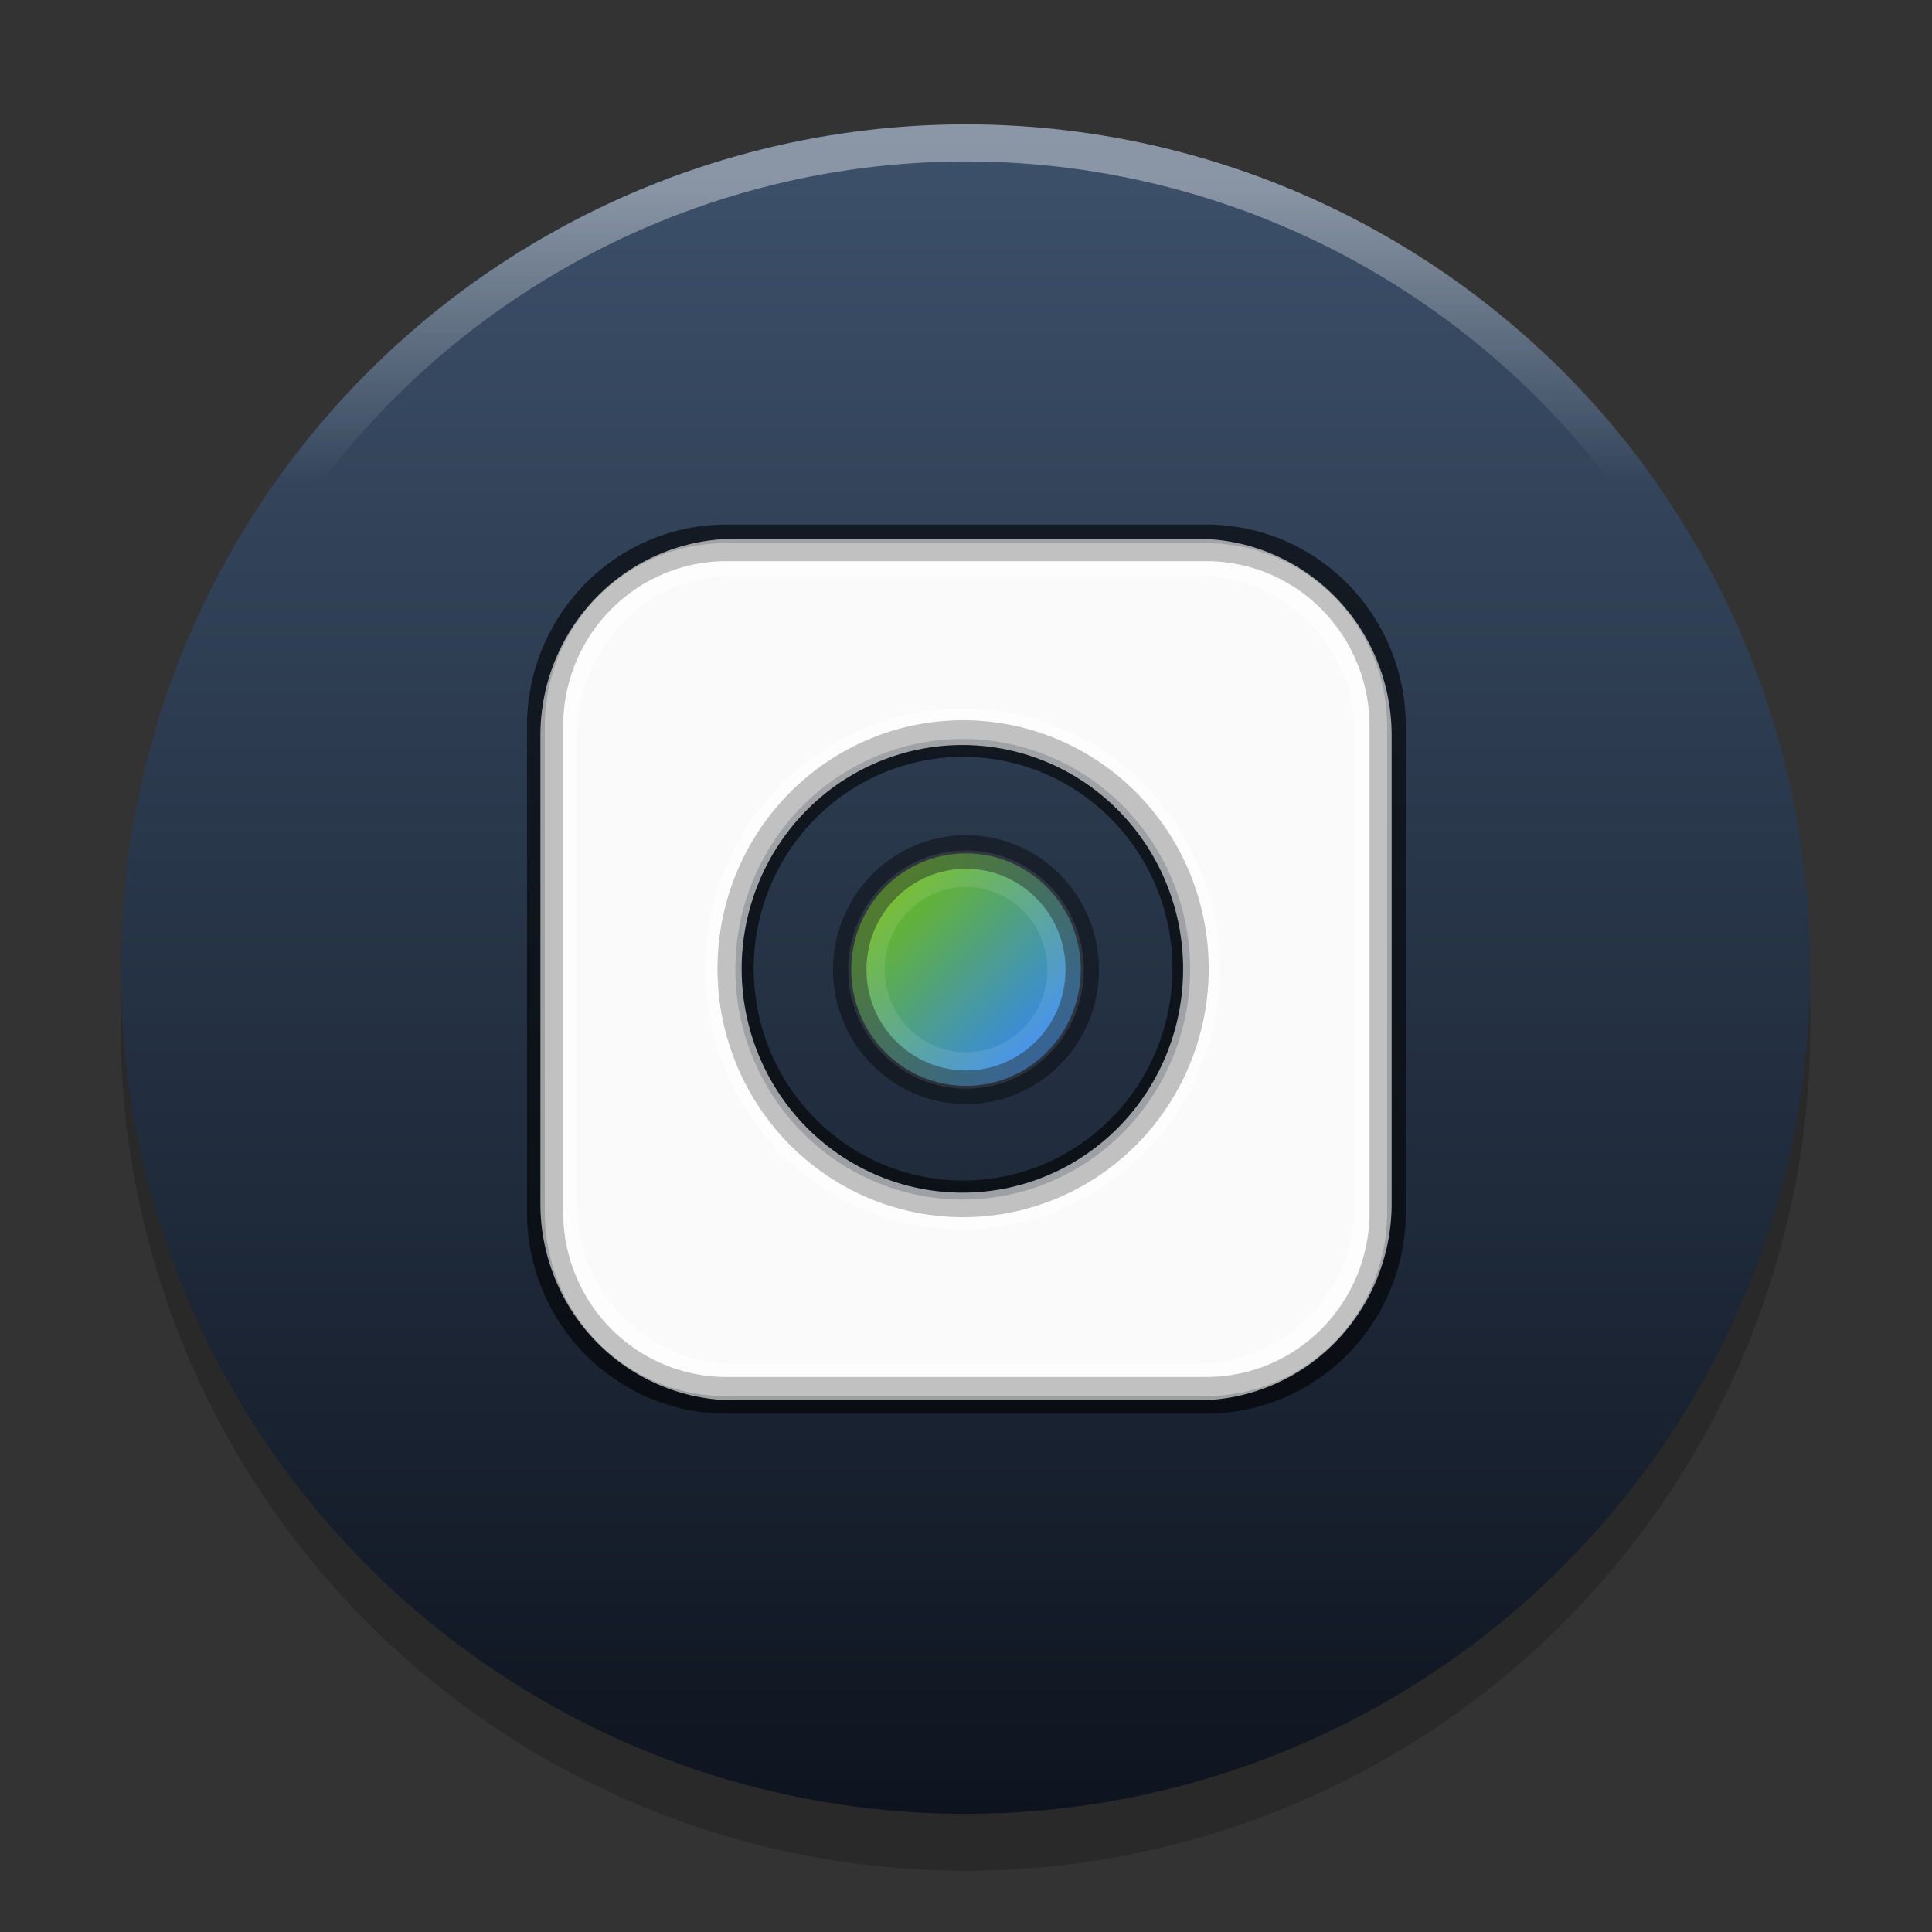 <?xml version="1.0" encoding="UTF-8" standalone="no"?>
<svg
   xmlns:dc="http://purl.org/dc/elements/1.1/"
   xmlns:cc="http://creativecommons.org/ns#"
   xmlns:rdf="http://www.w3.org/1999/02/22-rdf-syntax-ns#"
   xmlns:svg="http://www.w3.org/2000/svg"
   xmlns="http://www.w3.org/2000/svg"
   xmlns:xlink="http://www.w3.org/1999/xlink"
   xmlns:sodipodi="http://sodipodi.sourceforge.net/DTD/sodipodi-0.dtd"
   xmlns:inkscape="http://www.inkscape.org/namespaces/inkscape"
   id="Capa_1"
   data-name="Capa 1"
   viewBox="0 0 32 32"
   version="1.1"
   sodipodi:docname="com.github.calo001.fondo.svg"
   width="32"
   height="32"
   inkscape:version="0.92.4 5da689c313, 2019-01-14">
  <rect x="0" y="0" width="32" height="32" fill="#333333" stroke="none"/>
  <sodipodi:namedview
     pagecolor="#ffffff"
     bordercolor="#666666"
     borderopacity="1"
     objecttolerance="10"
     gridtolerance="10"
     guidetolerance="10"
     inkscape:pageopacity="0"
     inkscape:pageshadow="2"
     inkscape:window-width="1366"
     inkscape:window-height="691"
     id="namedview64"
     showgrid="false"
     inkscape:zoom="4.7730434"
     inkscape:cx="-2.7128314"
     inkscape:cy="30.468768"
     inkscape:window-x="0"
     inkscape:window-y="0"
     inkscape:window-maximized="1"
     inkscape:current-layer="Capa_1" />
  <defs
     id="defs32">
    <linearGradient
       inkscape:collect="always"
       id="linearGradient866">
      <stop
         style="stop-color:#ffffff;stop-opacity:1;"
         offset="0"
         id="stop862" />
      <stop
         style="stop-color:#ffffff;stop-opacity:0;"
         offset="1"
         id="stop864" />
    </linearGradient>
    <linearGradient
       inkscape:collect="always"
       id="linearGradient883">
      <stop
         style="stop-color:#ffffff;stop-opacity:1;"
         offset="0"
         id="stop879" />
      <stop
         style="stop-color:#ffffff;stop-opacity:0;"
         offset="1"
         id="stop881" />
    </linearGradient>
    <radialGradient
       id="Degradado_sin_nombre_21"
       cx="425.5"
       cy="-907.91"
       r="26.56"
       gradientTransform="matrix(0.69,0,0,-0.22,-267.7,-153.98)"
       gradientUnits="userSpaceOnUse">
      <stop
         offset="0"
         stop-color="#686868"
         stop-opacity="0.5"
         id="stop2" />
      <stop
         offset="1"
         stop-color="#686868"
         stop-opacity="0"
         id="stop4" />
    </radialGradient>
    <linearGradient
       id="Degradado_sin_nombre_100"
       x1="24"
       y1="45.05"
       x2="24"
       y2="1.05"
       gradientUnits="userSpaceOnUse">
      <stop
         offset="0"
         stop-color="#0e141f"
         id="stop7" />
      <stop
         offset="1"
         stop-color="#273445"
         id="stop9"
         style="stop-color:#3d516b;stop-opacity:1" />
    </linearGradient>
    <linearGradient
       id="Degradado_sin_nombre_3"
       x1="-574.452"
       y1="360.337"
       x2="-574.599"
       y2="357.865"
       gradientTransform="matrix(4.16,0,0,-4.16,2413.72,1500.05)"
       gradientUnits="userSpaceOnUse">
      <stop
         offset="0"
         stop-color="#fff"
         id="stop12" />
      <stop
         offset="1"
         stop-color="#fff"
         stop-opacity="0.39"
         id="stop18" />
    </linearGradient>
    <radialGradient
       id="Degradado_sin_nombre_80"
       cx="40.29"
       cy="19.15"
       r="12.69"
       gradientTransform="matrix(9.262,0,0,9.379,-115.981,69.175)"
       gradientUnits="userSpaceOnUse">
      <stop
         offset="0.51"
         stop-color="#fafafa"
         id="stop21" />
      <stop
         offset="1"
         stop-color="#d4d4d4"
         id="stop23" />
    </radialGradient>
    <linearGradient
       id="Degradado_sin_nombre_56"
       x1="26.24"
       y1="25.24"
       x2="21.76"
       y2="20.76"
       gradientUnits="userSpaceOnUse">
      <stop
         offset="0"
         stop-color="#3689e6"
         id="stop26" />
      <stop
         offset="1"
         stop-color="#68b723"
         id="stop28" />
    </linearGradient>
    <linearGradient
       id="Degradado_sin_nombre_56-2"
       x1="25.94"
       y1="24.94"
       x2="22.06"
       y2="21.06"
       xlink:href="#Degradado_sin_nombre_56"
       gradientTransform="matrix(0.6,0,0,0.607,1.606,2.09)" />
    <linearGradient
       inkscape:collect="always"
       xlink:href="#Degradado_sin_nombre_56"
       id="linearGradient873"
       gradientUnits="userSpaceOnUse"
       x1="26.24"
       y1="25.24"
       x2="21.76"
       y2="20.76"
       gradientTransform="matrix(0.6,0,0,0.607,1.606,2.09)" />
    <linearGradient
       inkscape:collect="always"
       xlink:href="#linearGradient883"
       id="linearGradient885"
       x1="253.293"
       y1="35.559"
       x2="256.93"
       y2="136.298"
       gradientUnits="userSpaceOnUse"
       gradientTransform="matrix(0.06,0,0,0.06,0.749,0.809)" />
    <linearGradient
       inkscape:collect="always"
       xlink:href="#linearGradient866"
       id="linearGradient868"
       x1="255.651"
       y1="38.11"
       x2="255.782"
       y2="120.136"
       gradientUnits="userSpaceOnUse"
       gradientTransform="matrix(0.06,0,0,0.06,0.749,0.809)" />
  </defs>
  <title
     id="title34">com.github.calo001.fondo48</title>
  <g
     id="g4178-1"
     transform="matrix(0.636,0,0,0.636,0.727,2.332)"
     style="opacity:0.2;fill:#000000;fill-opacity:1">
    <path
       id="path4176-9"
       d="m 24,1.05 a 22,22 0 1 1 -22,22 22,22 0 0 1 22,-22 z"
       style="fill:#000000;fill-opacity:1"
       inkscape:connector-curvature="0" />
    <path
       id="path2555-7-65-3-2"
       d="m 24,1.05 a 22,22 0 1 1 -22,22 22,22 0 0 1 22,-22 z"
       style="opacity:0.5;isolation:isolate;fill:#000000;fill-opacity:1;stroke:none"
       inkscape:connector-curvature="0" />
    <path
       id="path3019-0"
       d="M 45.58,23.05 A 21.58,21.58 0 1 1 24,1.47 21.58,21.58 0 0 1 45.58,23.05 Z"
       style="opacity:0.3;isolation:isolate;fill:#000000;fill-opacity:1;stroke:none;stroke-linecap:round;stroke-linejoin:round"
       inkscape:connector-curvature="0" />
  </g>
  <g
     id="g4178"
     transform="matrix(0.636,0,0,0.636,0.727,1.391)">
    <path
       id="path4176"
       d="m 24,1.05 a 22,22 0 1 1 -22,22 22,22 0 0 1 22,-22 z"
       style="fill:url(#Degradado_sin_nombre_100)"
       inkscape:connector-curvature="0" />
    <path
       id="path2555-7-65-3"
       d="m 24,1.05 a 22,22 0 1 1 -22,22 22,22 0 0 1 22,-22 z"
       style="opacity:0.5;isolation:isolate;fill:none;stroke:none"
       inkscape:connector-curvature="0" />
    <path
       id="path3019"
       d="M 45.58,23.05 A 21.58,21.58 0 1 1 24,1.47 21.58,21.58 0 0 1 45.58,23.05 Z"
       style="opacity:0.3;isolation:isolate;fill:none;stroke:none;stroke-linecap:round;stroke-linejoin:round"
       inkscape:connector-curvature="0" />
  </g>
  <path
     d="m 19.976,8.996 h -7.953 a 2.999,3.037 0 0 0 -2.999,3.037 v 8.054 a 2.999,3.037 0 0 0 2.999,3.037 h 7.953 a 2.999,3.037 0 0 0 2.999,-3.037 V 12.033 A 2.999,3.037 0 0 0 19.976,8.996 Z m -4.03,10.872 a 3.766,3.814 0 1 1 3.766,-3.808 3.766,3.814 0 0 1 -3.766,3.808 z"
     style="fill:#fafafa;fill-opacity:1;stroke-width:0.604"
     id="path43"
     inkscape:connector-curvature="0" />
  <g
     style="opacity:0.6"
     id="g47"
     transform="matrix(0.6,0,0,0.607,1.606,2.09)">
    <path
       d="M 30.63,11.37 H 17.37 a 5,5 0 0 0 -5,5 v 13.26 a 5,5 0 0 0 5,5 h 13.26 a 5,5 0 0 0 5,-5 V 16.37 a 5,5 0 0 0 -5,-5 z m -6.72,17.9 A 6.28,6.28 0 1 1 30.19,23 6.28,6.28 0 0 1 23.91,29.27 Z"
       style="fill:none;stroke:#000000;stroke-miterlimit:10"
       id="path45"
       inkscape:connector-curvature="0" />
  </g>
  <ellipse
     cx="16"
     cy="16.06"
     style="fill:url(#linearGradient873);stroke-width:0.604"
     id="circle55"
     rx="1.901"
     ry="1.925" />
  <ellipse
     cx="16"
     cy="16.06"
     style="opacity:0.4;fill:none;stroke:#000000;stroke-width:0.604;stroke-miterlimit:10"
     id="circle57"
     rx="1.901"
     ry="1.925" />
  <path
     d="M 19.844,9.227 H 12.156 A 2.915,2.952 0 0 0 9.253,12.166 v 7.786 a 2.915,2.952 0 0 0 2.903,2.94 h 7.689 a 2.915,2.952 0 0 0 2.903,-2.94 V 12.166 A 2.915,2.952 0 0 0 19.844,9.227 Z M 15.946,20.056 a 3.958,4.009 0 1 1 3.952,-3.996 3.952,4.003 0 0 1 -3.952,3.996 z"
     style="fill:none;stroke:#ffffff;stroke-width:0.604;stroke-miterlimit:10;stroke-opacity:0.6"
     id="path59"
     inkscape:connector-curvature="0" />
  <ellipse
     cx="16"
     cy="16.06"
     style="fill:url(#Degradado_sin_nombre_56-2);stroke:#ffffff;stroke-width:0.604;stroke-miterlimit:10;stroke-opacity:0.1"
     id="circle61"
     rx="1.649"
     ry="1.67" />
  <circle
     style="opacity:0.4;fill:none;fill-opacity:1;fill-rule:evenodd;stroke:url(#linearGradient885);stroke-width:0.614;stroke-linejoin:round;stroke-miterlimit:4;stroke-dasharray:none;stroke-opacity:0.388;paint-order:fill markers stroke"
     id="path877"
     cx="16"
     cy="16.06"
     r="0" />
  <circle
     style="opacity:0.4;fill:none;fill-opacity:1;fill-rule:evenodd;stroke:#000000;stroke-width:0.614;stroke-linejoin:round;stroke-miterlimit:4;stroke-dasharray:none;stroke-opacity:1;paint-order:fill markers stroke"
     id="path877-0"
     cx="16"
     cy="16.06"
     r="0" />
  <circle
     style="opacity:0.4;fill:none;fill-opacity:1;fill-rule:evenodd;stroke:url(#linearGradient868);stroke-width:0.614;stroke-linejoin:round;stroke-miterlimit:4;stroke-dasharray:none;stroke-opacity:1;paint-order:fill markers stroke"
     id="path937-5"
     cx="16"
     cy="16.06"
     r="13.693" />
</svg>

